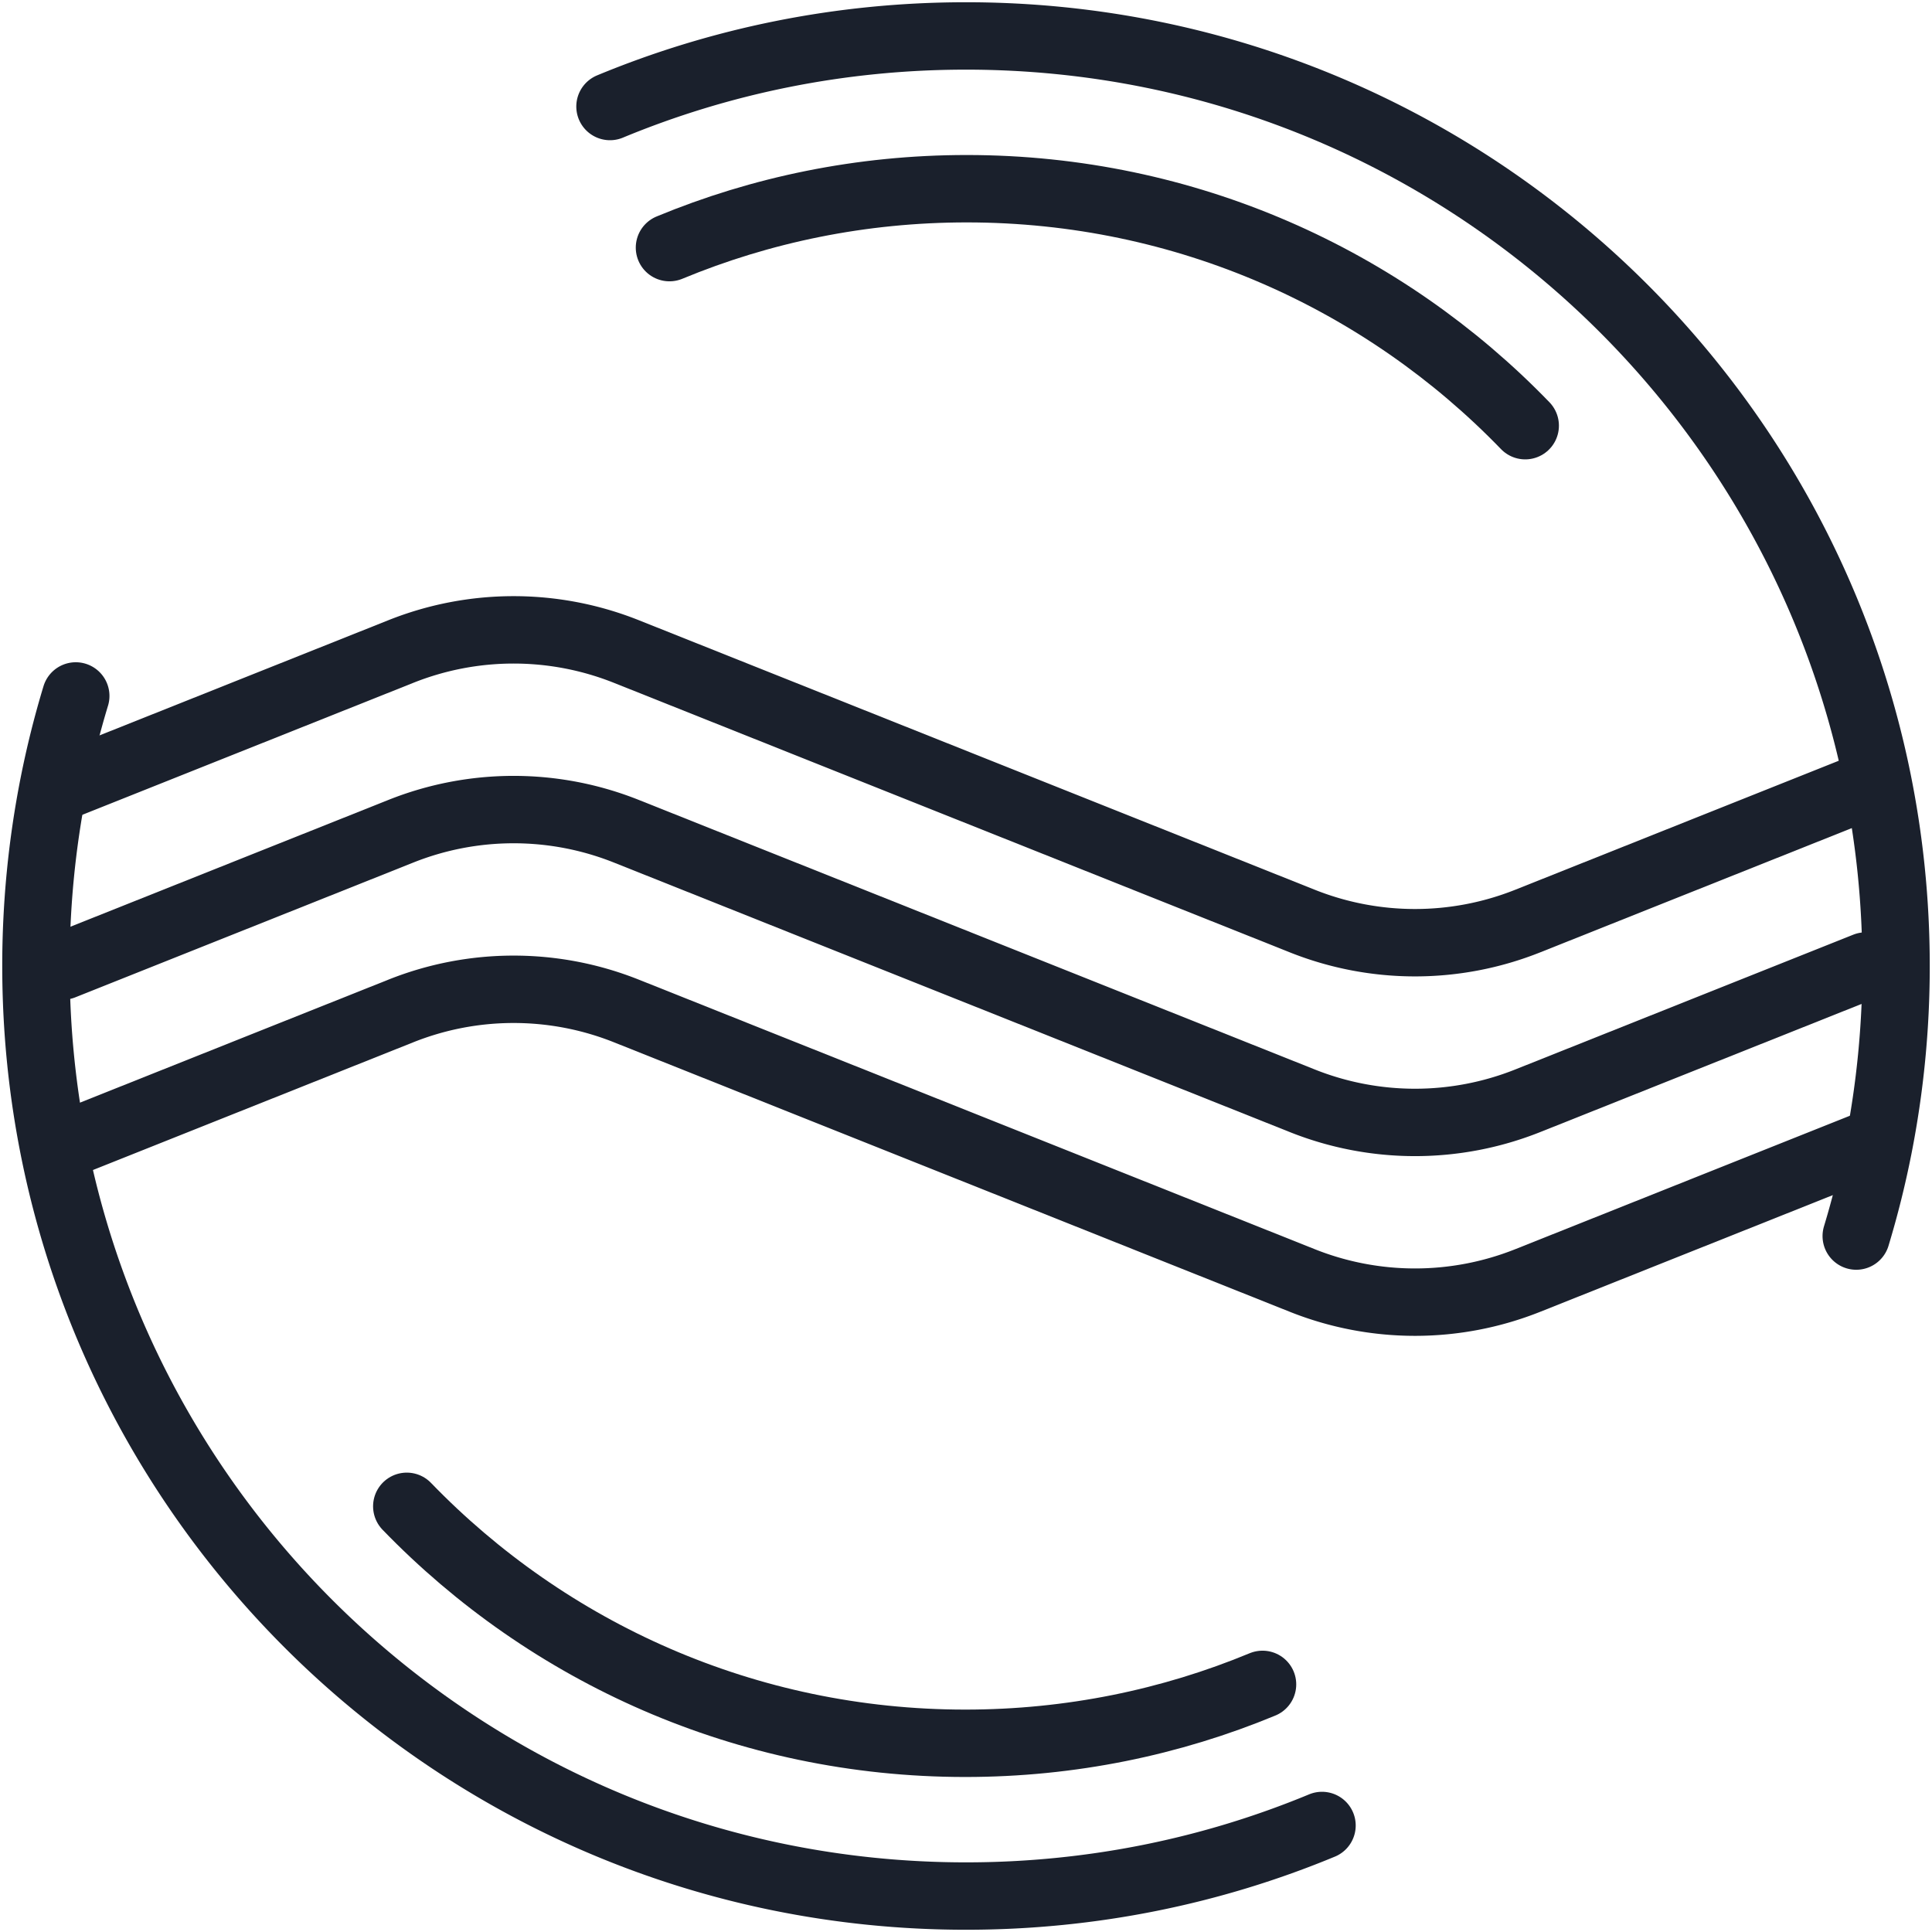 <svg width="430" height="430" xmlns="http://www.w3.org/2000/svg"><g fill-rule="nonzero" stroke="#1A202C" stroke-width="15" fill="none" stroke-linecap="round"><path d="M14 215l75.234-30a67.706 67.706 0 0150.155 0l150.468 60a67.706 67.706 0 0050.156 0l75.233-30"/><path d="M14 175l75.234-30a67.706 67.706 0 0150.155 0l150.468 60a67.706 67.706 0 0050.156 0l75.233-30M14 255l75.234-30a67.706 67.706 0 0150.155 0l150.468 60a67.706 67.706 0 0050.156 0l75.233-30"/><path d="M413.139 275.105a205.538 205.538 0 004.921-19.708A208.012 208.012 0 00422 215C422 100.677 329.323 8 215 8c-28.066 0-54.828 5.586-79.234 15.706M16.861 154.896a205.538 205.538 0 00-4.921 19.707A208.012 208.012 0 008 215c0 114.323 92.677 207 207 207 28.066 0 54.828-5.586 79.234-15.706"/><path d="M339.465 94.743C308.037 62.223 263.96 42 215.16 42c-23.435 0-45.78 4.663-66.159 13.112M90.535 335.257C121.963 367.777 166.04 388 214.84 388c23.435 0 45.78-4.663 66.159-13.112"/></g></svg>
